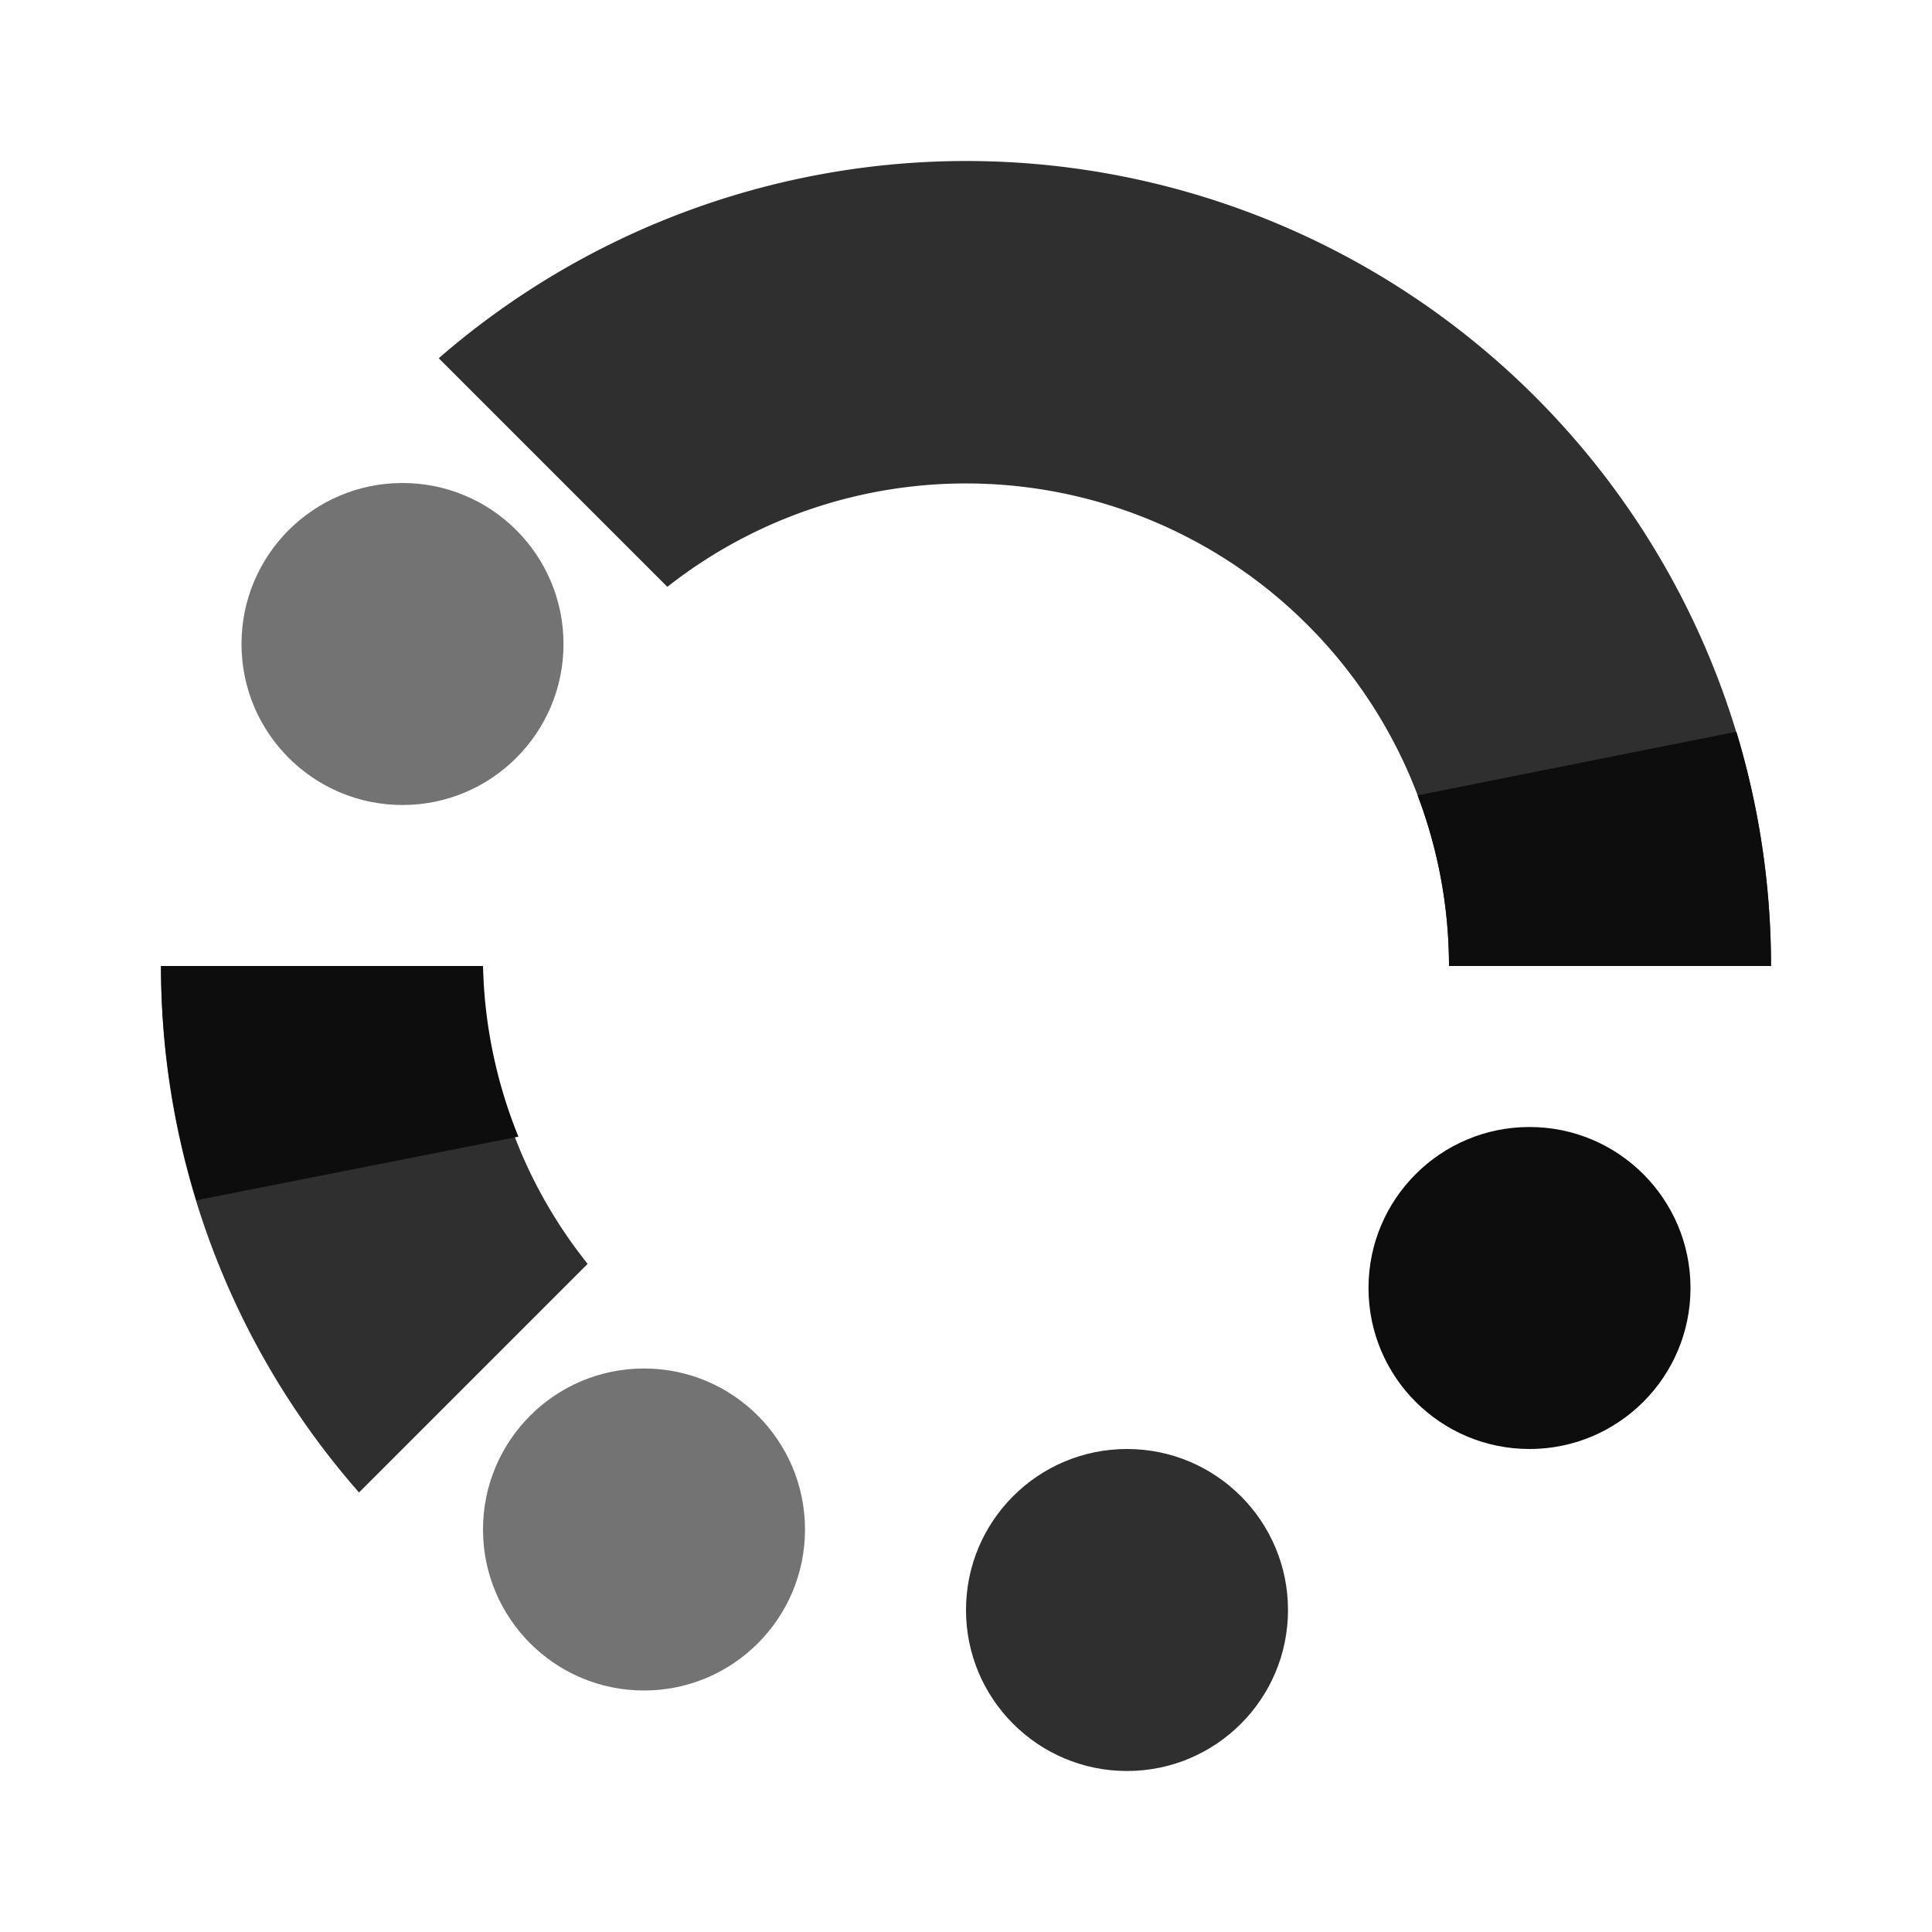 <svg xmlns="http://www.w3.org/2000/svg" width="24px" height="24px" viewBox="0 0 24 24"><defs><style>.cls-1{fill:rgb(47,47,47);}.cls-2{fill:rgb(115,115,115);}.cls-3{fill:rgb(13,13,13);}</style></defs><title>Icon_24px_NetworkTiers_Color</title><g data-name="Product Icons"><path class="cls-1" d="M7.3,15.7A5.92,5.92,0,0,1,6,12H2a9.89,9.89,0,0,0,2.46,6.54Z"/><path class="cls-1" d="M12,2A10,10,0,0,0,5.45,4.45L8.29,7.29A6,6,0,0,1,18,12h4A10,10,0,0,0,12,2Z"/><circle id="Oval-2" class="cls-2" cx="8" cy="19" r="2"/><circle id="Oval-2-2" data-name="Oval-2" class="cls-3" cx="19" cy="16" r="2"/><circle id="Oval-2-3" data-name="Oval-2" class="cls-1" cx="14" cy="20" r="2"/><path class="cls-3" d="M6,12H2a10,10,0,0,0,.44,2.91l4-.79A6,6,0,0,1,6,12Z"/><g data-name="colored-32/network-tiers"><g ><circle id="Oval-2-4" data-name="Oval-2" class="cls-2" cx="5" cy="8" r="2"/></g></g><path class="cls-3" d="M17.61,9.88A6,6,0,0,1,18,12h4a10,10,0,0,0-.43-2.91Z"/></g></svg>